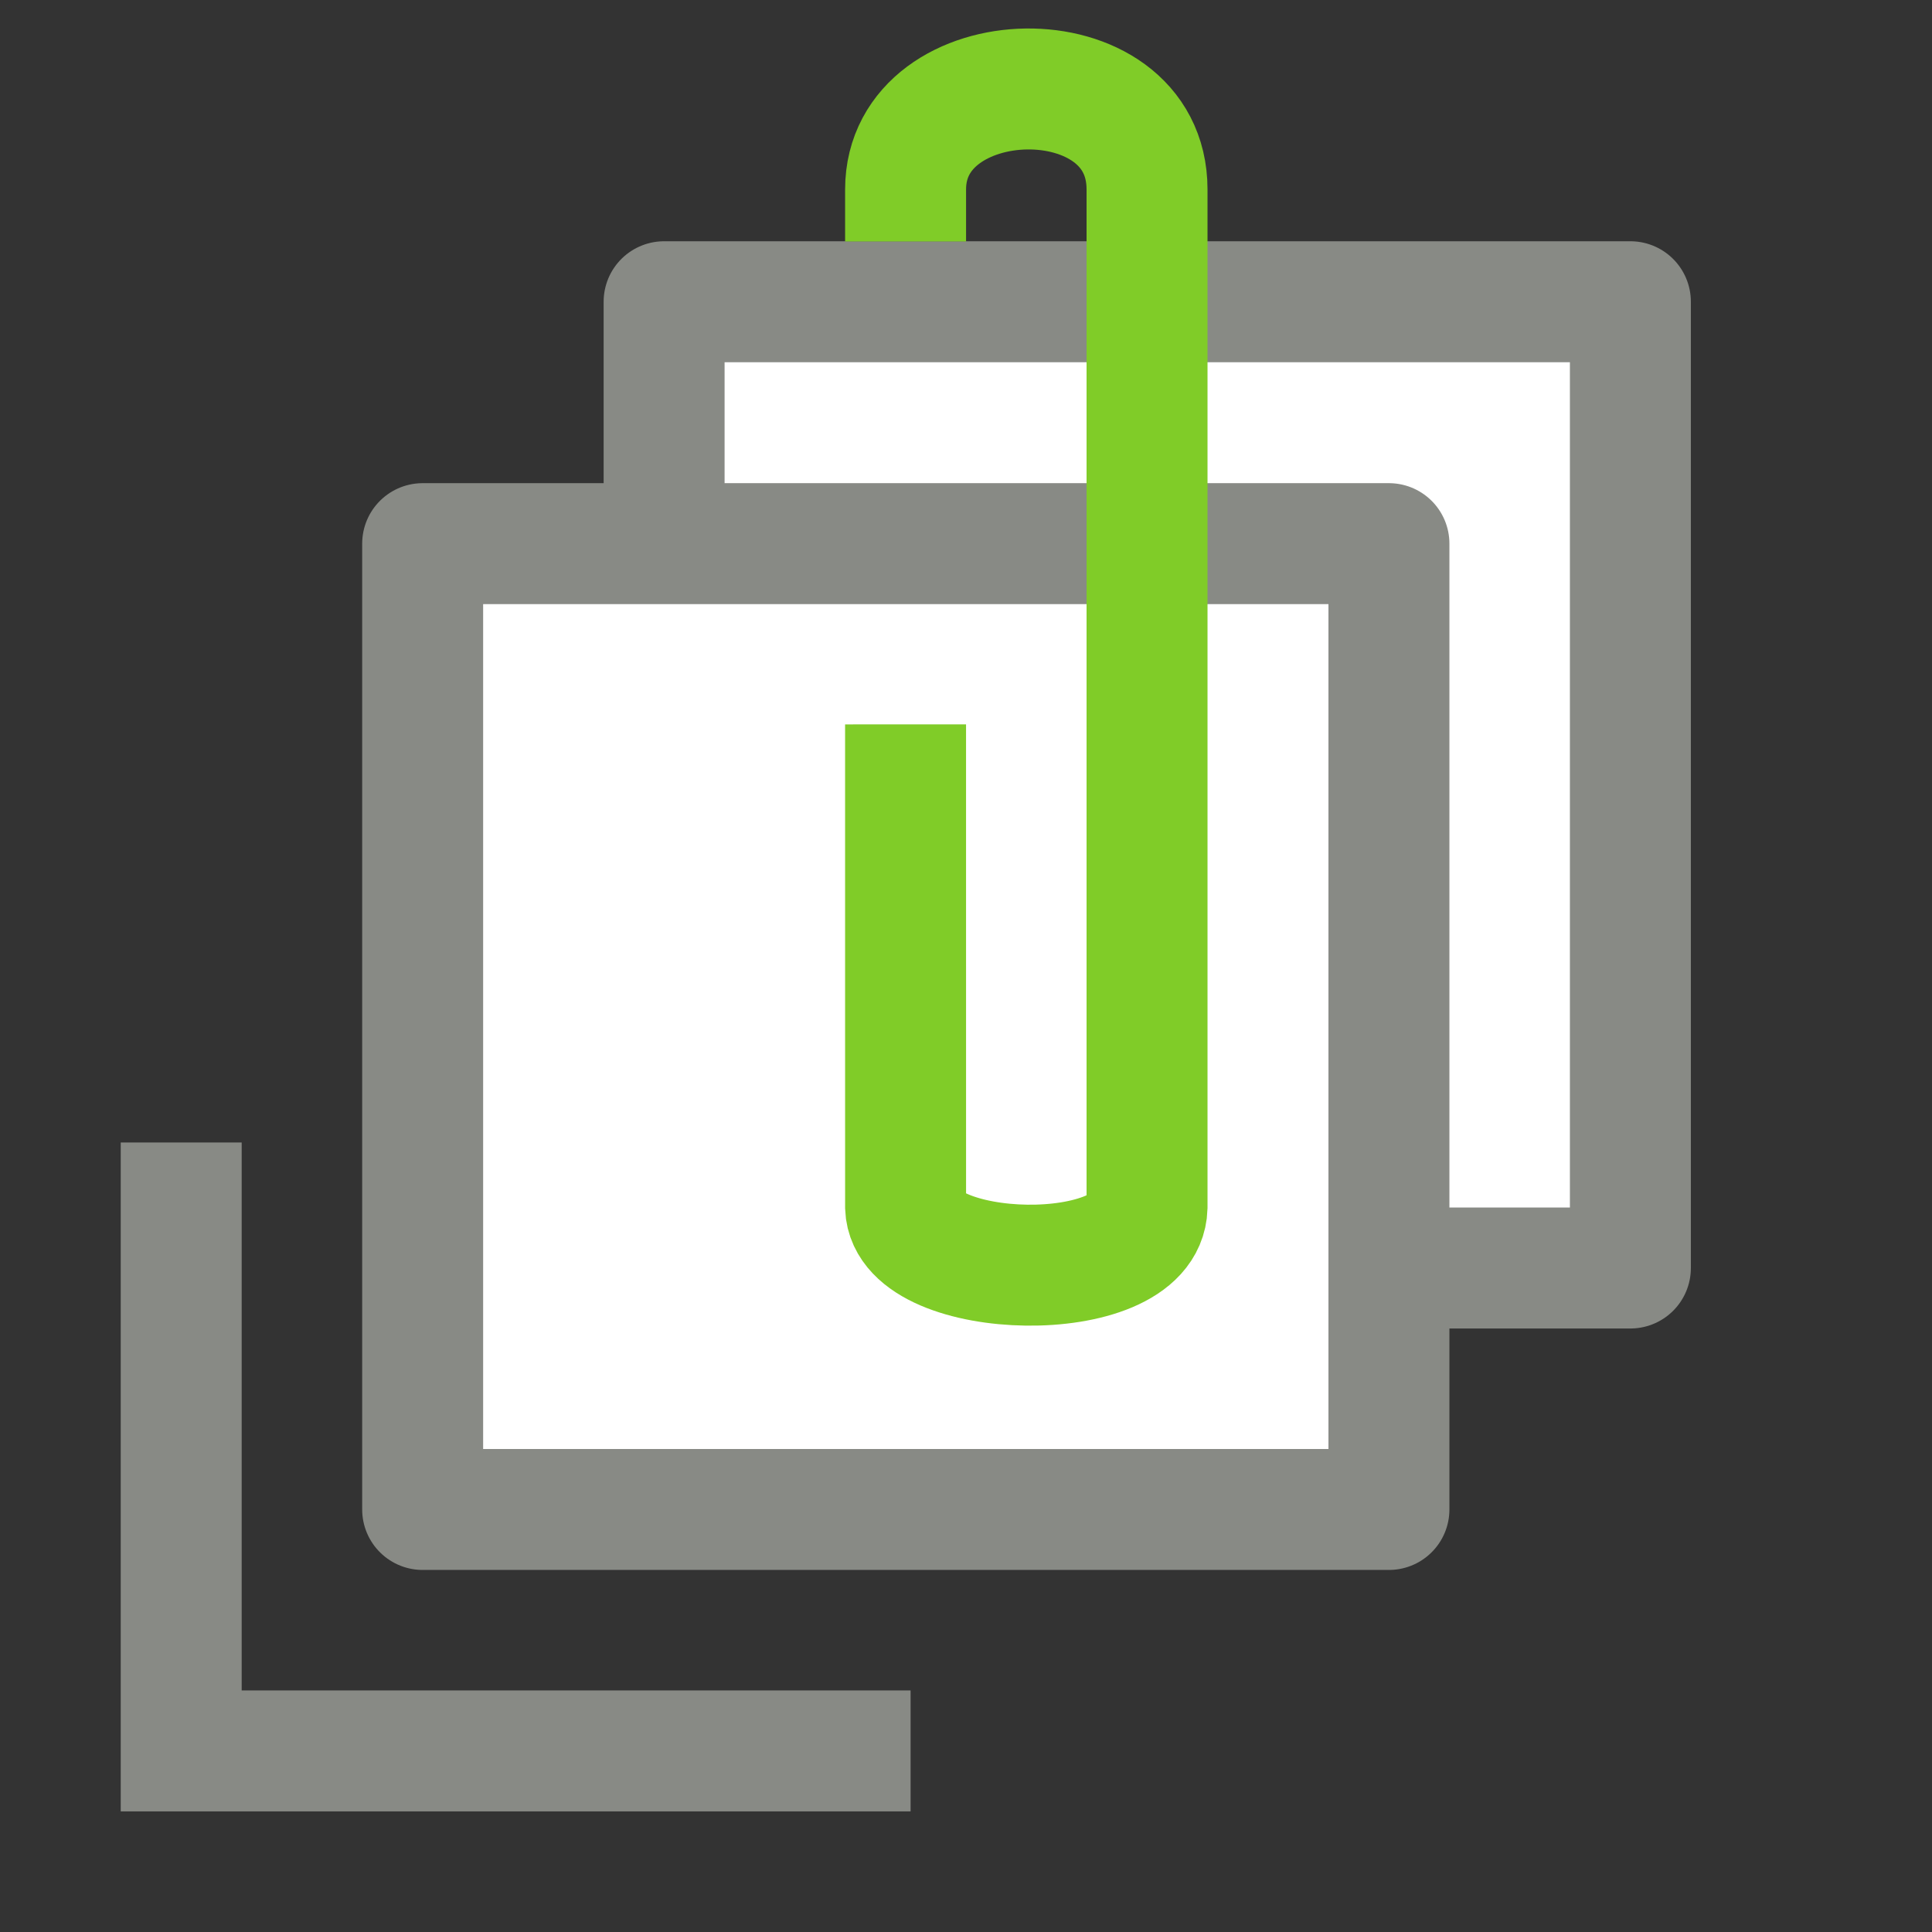 <svg xmlns="http://www.w3.org/2000/svg" xmlns:svg="http://www.w3.org/2000/svg" id="svg14" width="16" height="16" version="1.1"><rect width="100%" height="100%" fill="#333333" stroke="none"/><g id="g855" stroke-width=".265" transform="matrix(3.78,0,0,3.78,-1.3860757e-6,2.7519987e-4)"><path id="path847" fill="#fff" stroke="#888a85" stroke-linecap="round" stroke-linejoin="round" d="M 1.455,0.661 H 3.572 V 2.778 H 1.455 Z" style="fill:#fff;fill-opacity:1"/><path id="path849" fill="#fff" stroke="#888a85" stroke-linecap="round" stroke-linejoin="round" d="M 0.926,1.191 H 3.043 V 3.307 H 0.926 Z" style="fill:#fff;fill-opacity:1"/><path id="path851" fill="none" stroke="#80cc28" d="m 1.984,1.587 4.06e-5,1.058 c 0.006,0.162 0.524,0.176 0.529,1.46e-5 V 0.415 c 0,-0.301 -0.529,-0.286 -0.529,-1.449e-5 v 0.114" style="stroke:#80cc28;stroke-opacity:1"/><path id="path853" fill="none" stroke="#888a85" d="M 0.397,2.503 V 3.836 H 1.995"/></g></svg>
